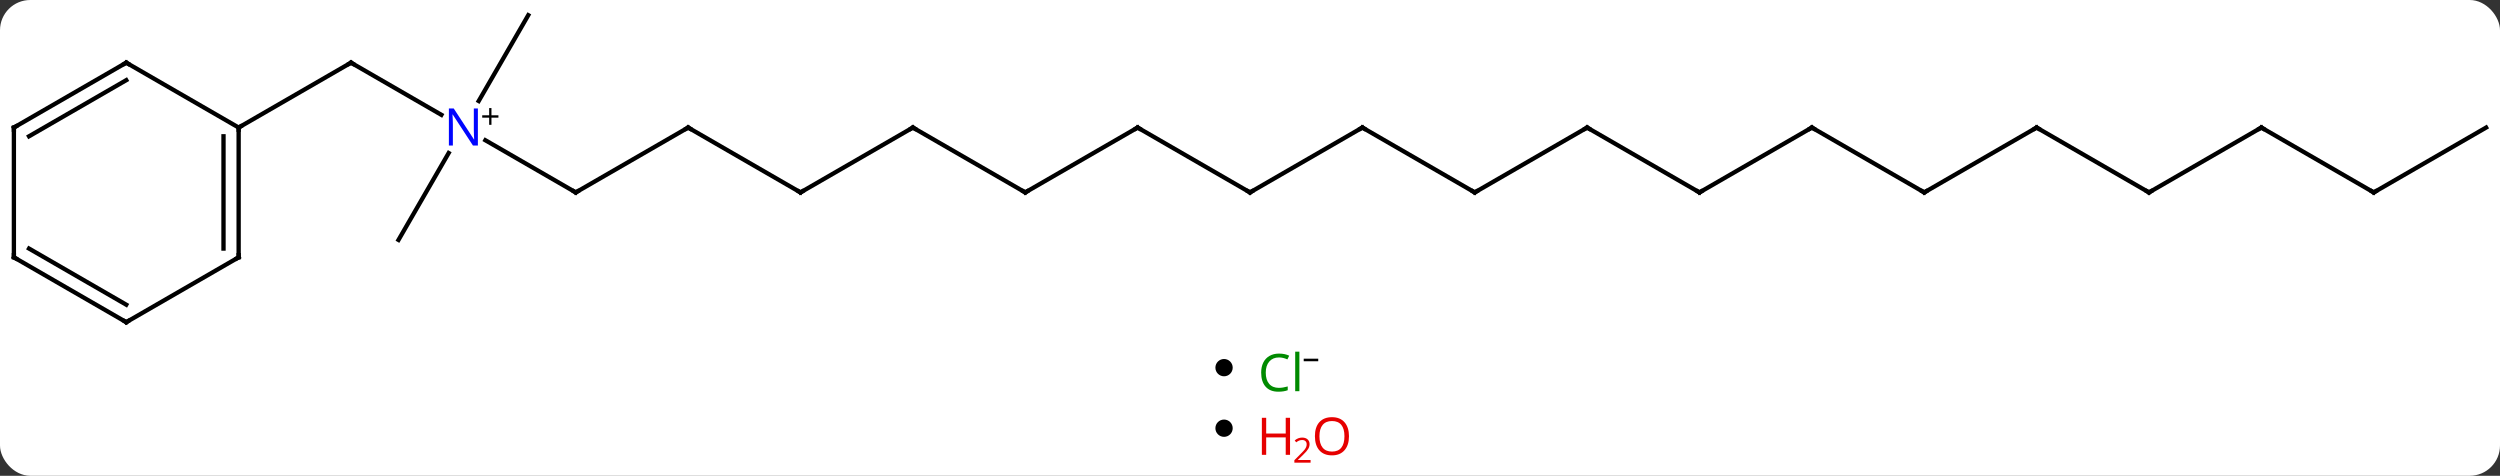 <svg width="578" viewBox="0 0 578 110" style="fill-opacity:1; color-rendering:auto; color-interpolation:auto; text-rendering:auto; stroke:black; stroke-linecap:square; stroke-miterlimit:10; shape-rendering:auto; stroke-opacity:1; fill:black; stroke-dasharray:none; font-weight:normal; stroke-width:1; font-family:'Open Sans'; font-style:normal; stroke-linejoin:miter; font-size:12; stroke-dashoffset:0; image-rendering:auto;" height="110" class="cas-substance-image" xmlns:xlink="http://www.w3.org/1999/xlink" xmlns="http://www.w3.org/2000/svg"><rect x="0" y="0" width="578" height="110" fill="#333333" stroke="none"/><svg class="cas-substance-single-component"><rect y="0" x="0" width="578" stroke="none" ry="7" rx="7" height="110" fill="white" class="cas-substance-group"/><svg y="0" x="0" width="578" viewBox="0 0 578 78" style="fill:black;" height="78" class="cas-substance-single-component-image"><svg><g><g transform="translate(289,39)" style="text-rendering:geometricPrecision; color-rendering:optimizeQuality; color-interpolation:linearRGB; stroke-linecap:butt; image-rendering:optimizeQuality;"><line y2="-12.445" y1="-24.51" x2="-186.95" x1="-207.846" style="fill:none;"/><line y2="-9.51" y1="-24.51" x2="-233.826" x1="-207.846" style="fill:none;"/><line y2="5.49" y1="-6.575" x2="-155.886" x1="-176.782" style="fill:none;"/><line y2="-35.49" y1="-15.648" x2="-166.866" x1="-178.322" style="fill:none;"/><line y2="16.47" y1="-3.622" x2="-196.866" x1="-185.266" style="fill:none;"/><line y2="-9.51" y1="5.49" x2="-129.903" x1="-155.886" style="fill:none;"/><line y2="5.49" y1="-9.51" x2="-103.923" x1="-129.903" style="fill:none;"/><line y2="-9.51" y1="5.49" x2="-77.943" x1="-103.923" style="fill:none;"/><line y2="5.49" y1="-9.51" x2="-51.96" x1="-77.943" style="fill:none;"/><line y2="-9.51" y1="5.49" x2="-25.98" x1="-51.96" style="fill:none;"/><line y2="5.49" y1="-9.51" x2="0" x1="-25.98" style="fill:none;"/><line y2="-9.51" y1="5.49" x2="25.98" x1="0" style="fill:none;"/><line y2="5.49" y1="-9.51" x2="51.963" x1="25.98" style="fill:none;"/><line y2="-9.51" y1="5.49" x2="77.943" x1="51.963" style="fill:none;"/><line y2="5.49" y1="-9.51" x2="103.923" x1="77.943" style="fill:none;"/><line y2="-9.51" y1="5.49" x2="129.903" x1="103.923" style="fill:none;"/><line y2="5.49" y1="-9.51" x2="155.886" x1="129.903" style="fill:none;"/><line y2="-9.51" y1="5.49" x2="181.866" x1="155.886" style="fill:none;"/><line y2="5.49" y1="-9.51" x2="207.846" x1="181.866" style="fill:none;"/><line y2="-9.51" y1="5.49" x2="233.826" x1="207.846" style="fill:none;"/><line y2="5.49" y1="-9.51" x2="259.809" x1="233.826" style="fill:none;"/><line y2="-9.51" y1="5.49" x2="285.789" x1="259.809" style="fill:none;"/><line y2="20.49" y1="-9.51" x2="-233.826" x1="-233.826" style="fill:none;"/><line y2="18.469" y1="-7.489" x2="-237.326" x1="-237.326" style="fill:none;"/><line y2="-24.51" y1="-9.51" x2="-259.809" x1="-233.826" style="fill:none;"/><line y2="35.49" y1="20.49" x2="-259.809" x1="-233.826" style="fill:none;"/><line y2="-9.51" y1="-24.51" x2="-285.789" x1="-259.809" style="fill:none;"/><line y2="-7.489" y1="-20.468" x2="-282.289" x1="-259.809" style="fill:none;"/><line y2="20.49" y1="35.49" x2="-285.789" x1="-259.809" style="fill:none;"/><line y2="18.469" y1="31.448" x2="-282.289" x1="-259.809" style="fill:none;"/><line y2="20.49" y1="-9.51" x2="-285.789" x1="-285.789" style="fill:none;"/><path style="fill:none; stroke-miterlimit:5;" d="M-207.413 -24.26 L-207.846 -24.51 L-208.279 -24.26"/></g><g transform="translate(289,39)" style="stroke-linecap:butt; fill:rgb(0,5,255); text-rendering:geometricPrecision; color-rendering:optimizeQuality; image-rendering:optimizeQuality; font-family:'Open Sans'; stroke:rgb(0,5,255); color-interpolation:linearRGB; stroke-miterlimit:5;"><path style="stroke:none;" d="M-178.514 -5.354 L-179.655 -5.354 L-184.343 -12.541 L-184.389 -12.541 Q-184.296 -11.276 -184.296 -10.229 L-184.296 -5.354 L-185.218 -5.354 L-185.218 -13.916 L-184.093 -13.916 L-179.421 -6.76 L-179.374 -6.76 Q-179.374 -6.916 -179.421 -7.776 Q-179.468 -8.635 -179.452 -9.01 L-179.452 -13.916 L-178.514 -13.916 L-178.514 -5.354 Z"/><path style="fill:black; stroke:none;" d="M-175.374 -12.344 L-173.764 -12.344 L-173.764 -11.797 L-175.374 -11.797 L-175.374 -10.141 L-175.905 -10.141 L-175.905 -11.797 L-177.514 -11.797 L-177.514 -12.344 L-175.905 -12.344 L-175.905 -14.016 L-175.374 -14.016 L-175.374 -12.344 Z"/><path style="fill:none; stroke:black;" d="M-156.319 5.24 L-155.886 5.49 L-155.453 5.24"/><path style="fill:none; stroke:black;" d="M-130.336 -9.26 L-129.903 -9.51 L-129.47 -9.26"/><path style="fill:none; stroke:black;" d="M-104.356 5.24 L-103.923 5.49 L-103.49 5.24"/><path style="fill:none; stroke:black;" d="M-78.376 -9.26 L-77.943 -9.51 L-77.51 -9.26"/><path style="fill:none; stroke:black;" d="M-52.393 5.24 L-51.96 5.49 L-51.527 5.24"/><path style="fill:none; stroke:black;" d="M-26.413 -9.26 L-25.98 -9.51 L-25.547 -9.26"/><path style="fill:none; stroke:black;" d="M-0.433 5.24 L0 5.49 L0.433 5.24"/><path style="fill:none; stroke:black;" d="M25.547 -9.26 L25.98 -9.51 L26.413 -9.26"/><path style="fill:none; stroke:black;" d="M51.53 5.24 L51.963 5.49 L52.396 5.24"/><path style="fill:none; stroke:black;" d="M77.51 -9.26 L77.943 -9.51 L78.376 -9.26"/><path style="fill:none; stroke:black;" d="M103.49 5.24 L103.923 5.49 L104.356 5.24"/><path style="fill:none; stroke:black;" d="M129.47 -9.26 L129.903 -9.51 L130.336 -9.26"/><path style="fill:none; stroke:black;" d="M155.453 5.24 L155.886 5.49 L156.319 5.24"/><path style="fill:none; stroke:black;" d="M181.433 -9.26 L181.866 -9.51 L182.299 -9.26"/><path style="fill:none; stroke:black;" d="M207.413 5.24 L207.846 5.49 L208.279 5.24"/><path style="fill:none; stroke:black;" d="M233.393 -9.26 L233.826 -9.51 L234.259 -9.26"/><path style="fill:none; stroke:black;" d="M259.376 5.24 L259.809 5.49 L260.242 5.24"/><path style="fill:none; stroke:black;" d="M-233.826 -9.01 L-233.826 -9.51 L-233.393 -9.76"/><path style="fill:none; stroke:black;" d="M-233.826 19.99 L-233.826 20.49 L-234.259 20.74"/><path style="fill:none; stroke:black;" d="M-259.376 -24.26 L-259.809 -24.51 L-260.242 -24.26"/><path style="fill:none; stroke:black;" d="M-259.376 35.24 L-259.809 35.49 L-260.242 35.24"/><path style="fill:none; stroke:black;" d="M-285.356 -9.76 L-285.789 -9.51 L-285.789 -9.01"/><path style="fill:none; stroke:black;" d="M-285.356 20.74 L-285.789 20.49 L-285.789 19.99"/></g></g></svg></svg><svg y="78" x="281" class="cas-substance-saf"><svg y="5" x="0" width="4" style="fill:black;" height="4" class="cas-substance-saf-dot"><circle stroke="none" r="2" fill="black" cy="2" cx="2"/></svg><svg y="0" x="8" width="19" style="fill:black;" height="15" class="cas-substance-saf-image"><svg><g><g transform="translate(7,8)" style="fill:rgb(0,138,0); text-rendering:geometricPrecision; color-rendering:optimizeQuality; image-rendering:optimizeQuality; font-family:'Open Sans'; stroke:rgb(0,138,0); color-interpolation:linearRGB;"><path style="stroke:none;" d="M-0.309 -3.359 Q-1.715 -3.359 -2.535 -2.422 Q-3.356 -1.484 -3.356 0.156 Q-3.356 1.828 -2.566 2.75 Q-1.777 3.672 -0.324 3.672 Q0.582 3.672 1.723 3.344 L1.723 4.219 Q0.832 4.562 -0.465 4.562 Q-2.356 4.562 -3.387 3.406 Q-4.418 2.25 -4.418 0.141 Q-4.418 -1.188 -3.926 -2.18 Q-3.434 -3.172 -2.496 -3.711 Q-1.559 -4.25 -0.293 -4.25 Q1.051 -4.25 2.066 -3.766 L1.645 -2.906 Q0.66 -3.359 -0.309 -3.359 ZM4.418 4.438 L3.449 4.438 L3.449 -4.688 L4.418 -4.688 L4.418 4.438 Z"/><path style="fill:black; stroke:none;" d="M5.418 -2.478 L5.418 -3.072 L8.777 -3.072 L8.777 -2.478 L5.418 -2.478 Z"/></g></g></svg></svg></svg><svg y="93" x="281" class="cas-substance-saf"><svg y="4" x="0" width="4" style="fill:black;" height="4" class="cas-substance-saf-dot"><circle stroke="none" r="2" fill="black" cy="2" cx="2"/></svg><svg y="0" x="8" width="26" style="fill:black;" height="17" class="cas-substance-saf-image"><svg><g><g transform="translate(6,8)" style="fill:rgb(230,0,0); text-rendering:geometricPrecision; color-rendering:optimizeQuality; image-rendering:optimizeQuality; font-family:'Open Sans'; stroke:rgb(230,0,0); color-interpolation:linearRGB;"><path style="stroke:none;" d="M3.258 4.156 L2.258 4.156 L2.258 0.125 L-2.258 0.125 L-2.258 4.156 L-3.258 4.156 L-3.258 -4.406 L-2.258 -4.406 L-2.258 -0.766 L2.258 -0.766 L2.258 -4.406 L3.258 -4.406 L3.258 4.156 Z"/><path style="stroke:none;" d="M8.008 5.966 L4.258 5.966 L4.258 5.403 L5.758 3.888 Q6.445 3.2 6.664 2.903 Q6.883 2.606 6.992 2.325 Q7.102 2.044 7.102 1.716 Q7.102 1.262 6.828 0.997 Q6.555 0.731 6.055 0.731 Q5.711 0.731 5.391 0.848 Q5.07 0.966 4.68 1.262 L4.336 0.825 Q5.117 0.169 6.055 0.169 Q6.852 0.169 7.312 0.583 Q7.773 0.997 7.773 1.684 Q7.773 2.231 7.469 2.763 Q7.164 3.294 6.32 4.106 L5.07 5.325 L5.07 5.356 L8.008 5.356 L8.008 5.966 Z"/><path style="stroke:none;" d="M16.883 -0.141 Q16.883 1.922 15.844 3.102 Q14.805 4.281 12.961 4.281 Q11.07 4.281 10.039 3.117 Q9.008 1.953 9.008 -0.156 Q9.008 -2.25 10.039 -3.398 Q11.07 -4.547 12.961 -4.547 Q14.82 -4.547 15.852 -3.375 Q16.883 -2.203 16.883 -0.141 ZM10.055 -0.141 Q10.055 1.594 10.797 2.5 Q11.539 3.406 12.961 3.406 Q14.383 3.406 15.109 2.508 Q15.836 1.609 15.836 -0.141 Q15.836 -1.875 15.109 -2.766 Q14.383 -3.656 12.961 -3.656 Q11.539 -3.656 10.797 -2.758 Q10.055 -1.859 10.055 -0.141 Z"/></g></g></svg></svg></svg></svg></svg>